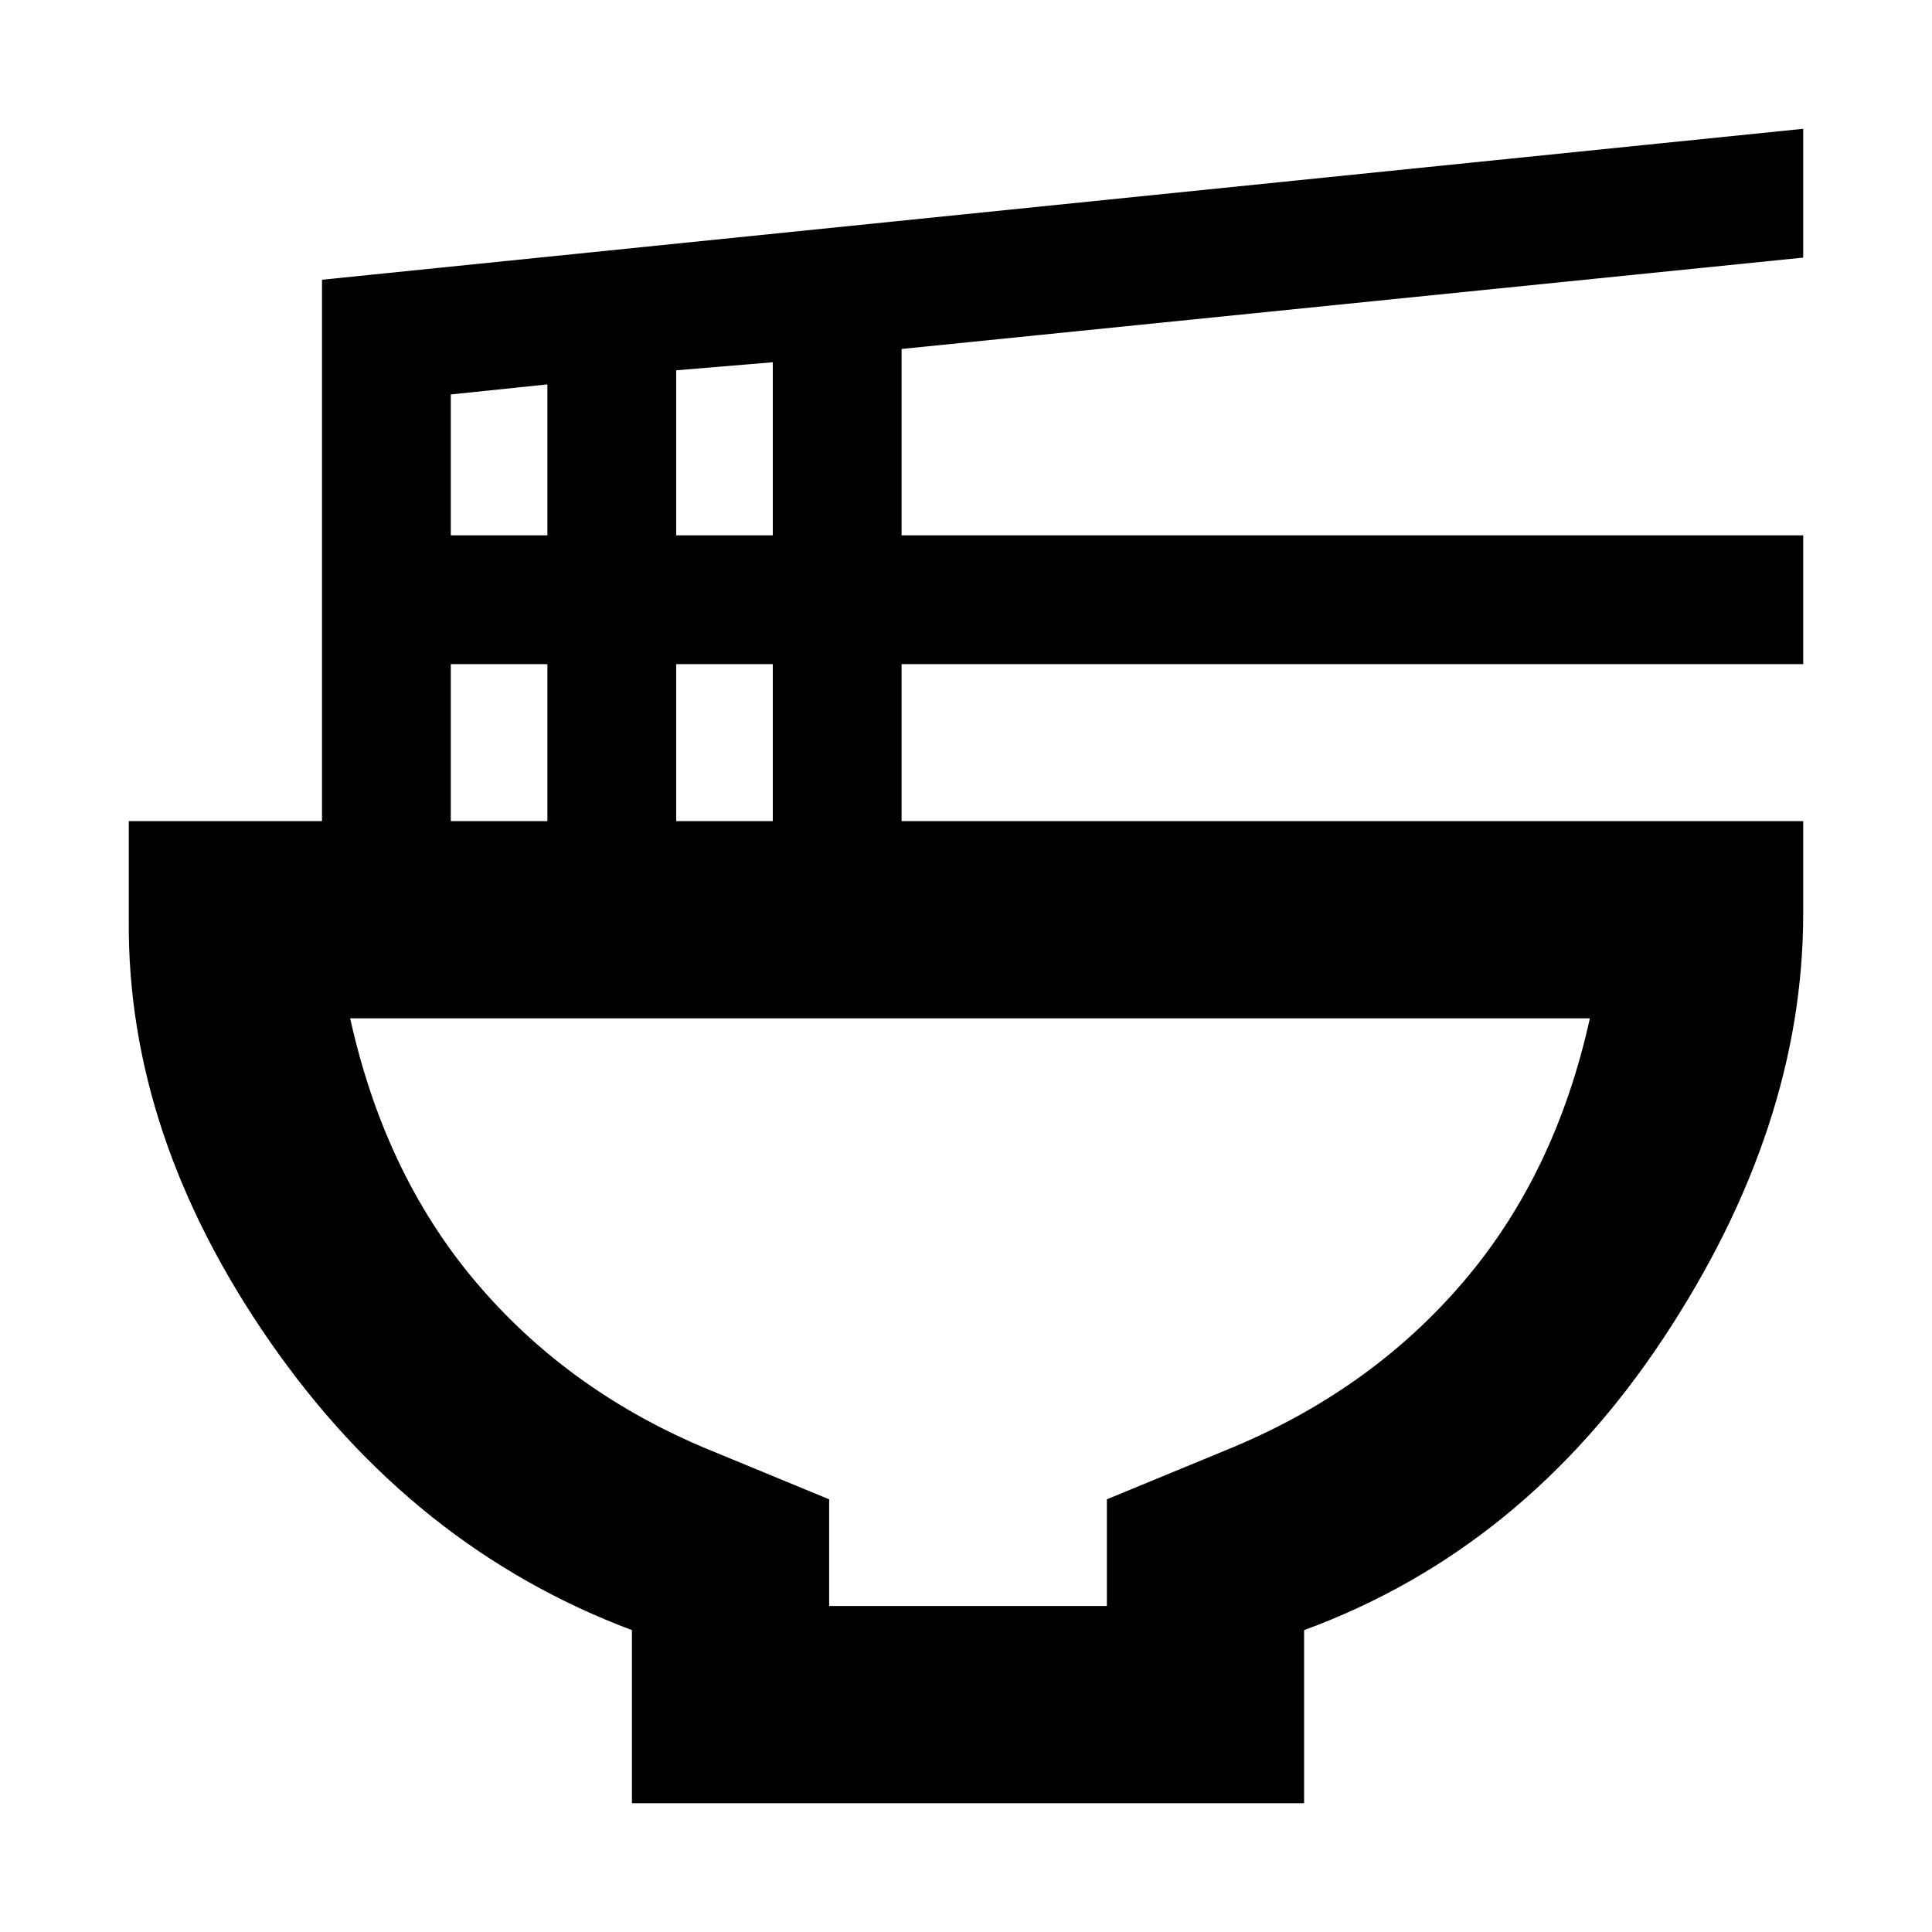 <svg xmlns="http://www.w3.org/2000/svg" height="20" viewBox="0 -960 960 960" width="20"><path d="M412-162h138v-53l63-26q69-29 114.5-82.5T790-454H174q17 77 62 130.5T349-241l63 26v53Zm-98 98v-86q-108.9-40.93-179.95-143.46Q63-396 64-503v-49h96v-269l736-75v64l-448 45.4v92.6h448v64H448v78h448v46q0 106-69.5 211T648-150v86H314Zm22-630h48v-86l-48 4v82Zm-112 0h48v-75l-48 5v70Zm112 142h48v-78h-48v78Zm-112 0h48v-78h-48v78Zm258 98Z"/></svg>
